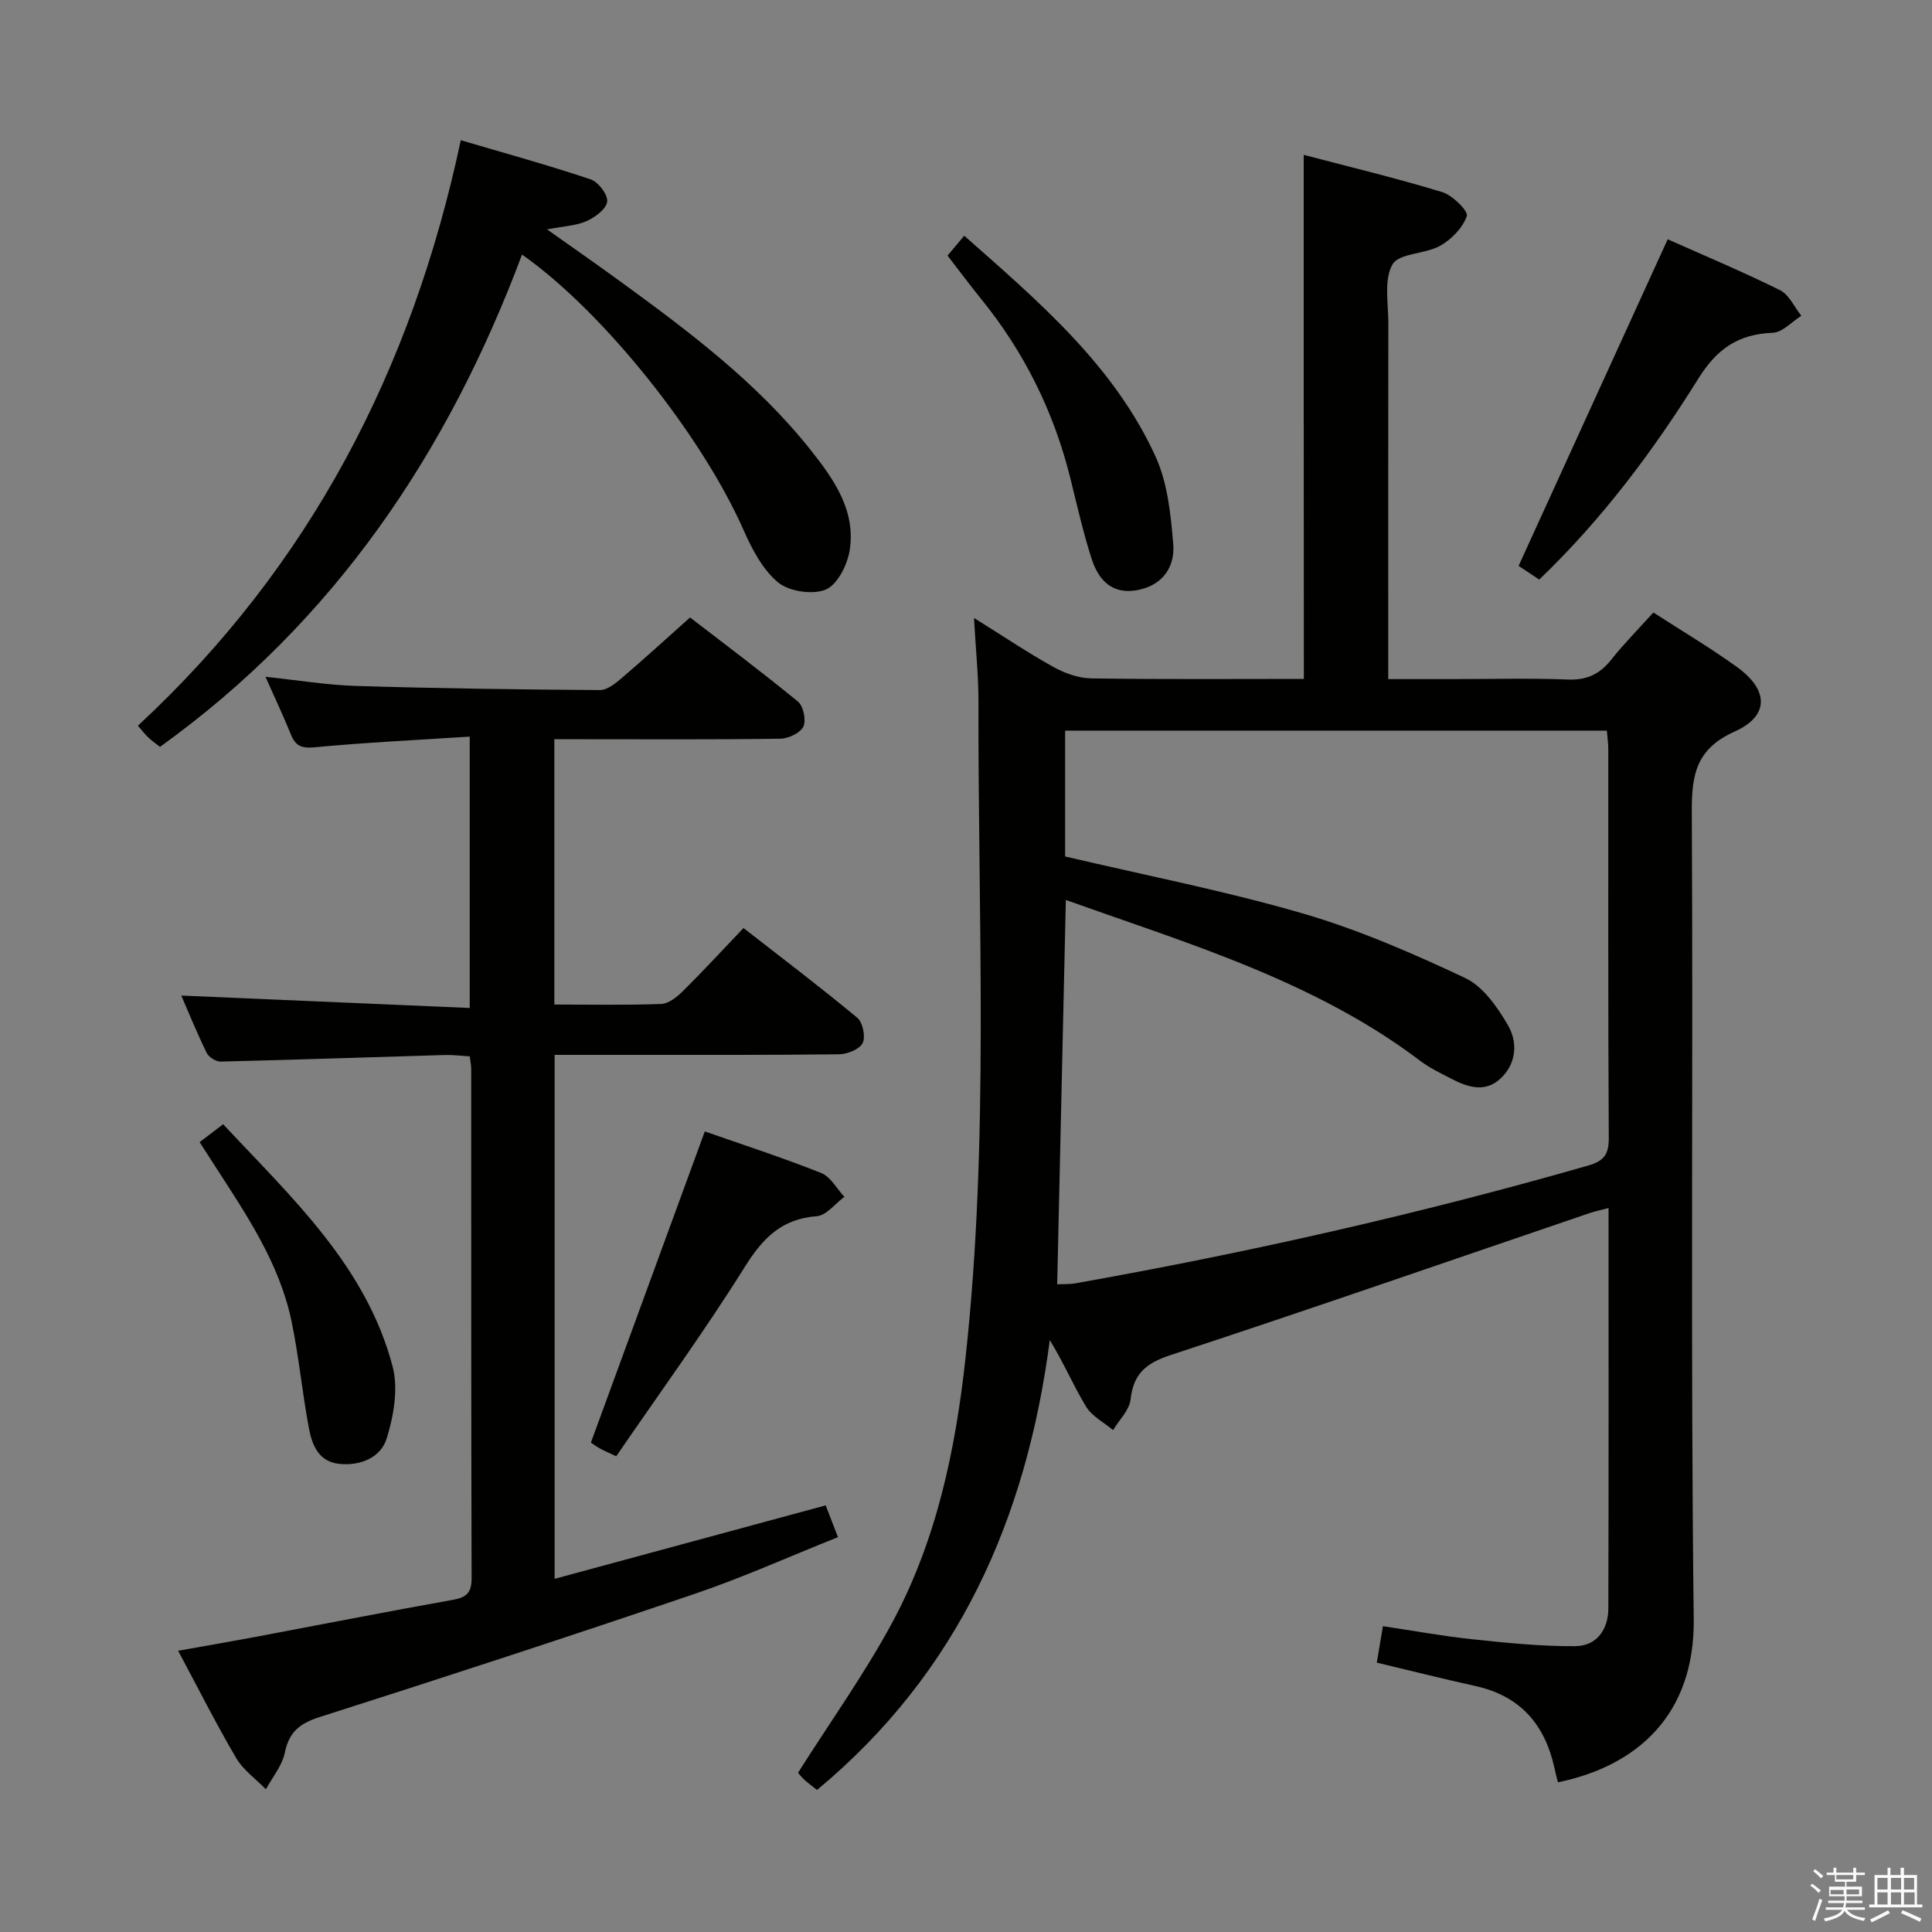 <svg enable-background="new 0 0 400 400" viewBox="0 0 400 400" xmlns="http://www.w3.org/2000/svg"><rect x="0" y="0" width="400" height="400" fill="#808080" stroke="none"/><path d="m374.8 390.4.4-.4c.7.5 1.3 1 1.8 1.4l-.5.5c-.5-.6-1.1-1.1-1.7-1.5zm1 7.3-.6-.3c.5-1.4 1.1-2.8 1.5-4.3.2.1.4.2.6.3-.5 1.3-1 2.8-1.5 4.3zm-.4-10.3.4-.4c.4.3 1 .8 1.7 1.4l-.5.5c-.4-.5-1-1-1.6-1.5zm2.5.3h1.7v-1h.6v1h3.5v-1h.6v1h1.8v.5h-1.8v1.4h-2v1h3.2v2h-3.2v.9h3.3v.5h-3.4c0 .3-.1.6-.1.9h4v.5h-3.7c.7.9 1.9 1.5 3.8 1.7-.1.2-.2.4-.3.6-2.1-.4-3.5-1.1-4-2.1-.4 1-1.8 1.7-4 2.2-.1-.2-.2-.4-.3-.6 2.1-.4 3.4-1 3.8-1.8h-3.4v-.5h3.6c.1-.3.1-.6.2-.9h-3.3v-.5h3.4c0-.3 0-.6 0-.9h-3.2v-2h3.3v-1h-2.1v-1.4h-1.7v-.5zm1.1 3.5v1h2.7c0-.3 0-.4 0-.4 0-.1 0-.2 0-.2 0-.1 0-.2 0-.3h-2.7zm1.2-3v.9h3.5v-.9zm4.7 3h-2.6v.6.4h2.6z" fill="#fafafb"/><path d="m393.6 386.7h.6v1.5h2.7v6.1h1.1v.6h-11v-.6h1.1v-6.1h2.7v-1.5h.6v1.5h2.1v-1.5zm-2.7 8.8.4.6c-1.2.6-2.5 1.3-3.8 1.9-.1-.2-.2-.4-.3-.6 1.2-.6 2.5-1.2 3.7-1.9zm-2.2-6.7v2.4h2.1v-2.4zm0 3v2.5h2.1v-2.5zm2.8-3v2.4h2.1v-2.4zm0 3v2.5h2.1v-2.5zm6 6.1c-1.4-.7-2.7-1.3-3.9-1.8l.3-.6c1.5.6 2.7 1.2 3.9 1.7zm-1.2-9.1h-2.1v2.4h2.1zm-2.1 3v2.5h2.2v-2.5z" fill="#fafafb"/><g fill="#010100"><path d="m269.92 32.06c9.57 2.52 19.22 4.83 28.7 7.72 2.13.65 5.42 3.95 5.07 4.95-.84 2.44-3.18 4.84-5.53 6.16-3.12 1.75-8.51 1.5-9.86 3.86-1.82 3.18-.85 8.03-.86 12.17-.04 22.49-.02 44.98-.02 67.48v6.2h13.23c8 0 16-.22 23.99.09 3.91.15 6.57-1.12 8.94-4.1 2.68-3.37 5.72-6.44 8.73-9.78 5.95 3.85 11.82 7.32 17.33 11.3 6.56 4.74 6.74 10.1-.5 13.35-8.05 3.62-8.92 9.02-8.87 16.75.3 55.64-.28 111.3.4 166.94.24 19.87-11.68 30.47-28.12 33.86-.25-1.02-.52-2.06-.75-3.11-2-8.94-7.12-14.79-16.3-16.82-6.75-1.49-13.45-3.18-20.45-4.85.4-2.41.78-4.64 1.27-7.55 6.27.94 12.41 2.07 18.6 2.72 7.05.75 14.15 1.47 21.23 1.42 4.4-.03 6.82-3.42 6.84-7.78.08-27.48.04-54.96.04-82.93-1.5.4-2.71.64-3.87 1.03-28.91 9.84-57.75 19.87-86.76 29.4-5.1 1.67-7.73 3.83-8.33 9.21-.25 2.22-2.36 4.24-3.62 6.34-1.9-1.6-4.38-2.86-5.6-4.88-2.64-4.35-4.64-9.1-7.5-13.76-4.82 36.91-18.89 68.81-48.19 93.14-.87-.69-1.78-1.34-2.6-2.09-.71-.66-1.31-1.44-1.34-1.47 6.71-10.6 13.78-20.47 19.5-31.08 9.19-17.04 13.11-35.79 15.19-54.88 4.93-45.15 2.56-90.46 2.67-135.72.01-5.43-.56-10.86-.93-17.41 6.08 3.79 11.13 7.19 16.43 10.14 2.35 1.3 5.2 2.33 7.84 2.37 14.63.23 29.26.11 44.03.11-.03-36.1-.03-71.78-.03-108.5zm-49.25 154.27c-.62 27.31-1.2 53.34-1.79 79.57 1.15-.06 2.48.02 3.76-.2 35.77-6.35 71.16-14.35 106.09-24.36 3.36-.96 4.37-2.3 4.35-5.77-.16-26.81-.08-53.62-.1-80.44 0-1.27-.19-2.55-.3-3.86-37.54 0-74.77 0-112.16 0v26.05c16.7 3.93 33.16 7.13 49.2 11.8 11.54 3.36 22.72 8.23 33.62 13.36 3.69 1.74 6.63 5.97 8.83 9.71 2.07 3.52 1.86 7.92-1.45 11.06-3.16 3.01-6.79 1.89-10.19.12-2.2-1.15-4.5-2.23-6.47-3.72-12.17-9.23-25.8-15.76-39.9-21.29-10.89-4.28-22.04-7.94-33.49-12.03z"/><path d="m97.25 208.69c0-19.38 0-37.31 0-56.18-10.98.71-21.58 1.21-32.13 2.21-2.73.26-3.94-.3-4.9-2.67-1.56-3.84-3.33-7.59-5.26-11.93 6.55.69 12.67 1.71 18.82 1.9 16.8.51 33.61.74 50.42.85 1.52.01 3.23-1.38 4.53-2.49 4.56-3.89 8.99-7.95 14.14-12.54 6.74 5.19 14.67 11.13 22.33 17.41 1.14.93 1.75 3.87 1.13 5.18-.62 1.32-3.08 2.48-4.74 2.51-13.66.2-27.33.11-40.99.11-1.82 0-3.64 0-5.83 0v54.93c7.52 0 14.83.15 22.12-.12 1.53-.06 3.26-1.43 4.47-2.63 4.13-4.09 8.07-8.37 12.57-13.09 8.01 6.24 15.93 12.24 23.56 18.58 1.14.95 1.76 3.95 1.11 5.24-.66 1.3-3.19 2.3-4.92 2.32-14.99.18-29.99.11-44.99.12-4.48 0-8.95 0-13.86 0v108.48c18.72-5.07 37.19-10.08 56.12-15.21.74 1.91 1.48 3.84 2.54 6.58-10.07 4.02-19.73 8.37-29.72 11.76-25.78 8.76-51.66 17.22-77.6 25.49-4.14 1.32-6.33 3.1-7.21 7.41-.55 2.67-2.56 5.04-3.91 7.54-2.08-2.14-4.68-3.97-6.15-6.46-4.12-7.01-7.78-14.29-12.02-22.22 5.56-.99 10.67-1.87 15.76-2.82 13.71-2.58 27.39-5.27 41.12-7.72 2.82-.5 3.89-1.48 3.88-4.46-.1-35.16-.07-70.32-.08-105.48 0-.66-.15-1.31-.3-2.58-1.72-.1-3.47-.33-5.22-.28-15.45.45-30.91.99-46.36 1.36-.98.02-2.46-.92-2.89-1.81-1.97-4.01-3.65-8.15-5.26-11.86 19.85.86 39.61 1.71 59.72 2.57z"/><path d="m95.4 29.03c9.19 2.71 18.11 5.16 26.87 8.1 1.59.53 3.61 3.17 3.44 4.61-.18 1.53-2.51 3.26-4.28 4.04-2.17.97-4.73 1.05-8.17 1.71 5.4 3.83 10.11 7.1 14.74 10.47 14.41 10.49 28.69 21.15 39.88 35.26 4.79 6.04 9.35 12.53 8.03 20.75-.48 3.01-2.56 7.13-4.98 8.11-2.75 1.11-7.62.37-9.9-1.55-3.23-2.71-5.42-7.01-7.19-11.02-8.58-19.35-28.93-45.01-45.76-56.8-15.35 41-38.84 75.98-74.96 101.92-.69-.54-1.61-1.19-2.42-1.95-.71-.66-1.3-1.46-2.15-2.43 35.52-32.92 56.75-73.67 66.85-121.22z"/><path d="m345.28 49.54c7.23 3.23 15.35 6.63 23.24 10.53 1.89.93 2.97 3.49 4.43 5.31-1.98 1.23-3.91 3.44-5.93 3.52-7.08.27-11.53 3.28-15.36 9.43-9.33 14.96-19.88 29.1-32.98 41.67-1.63-1.09-3.21-2.14-4.27-2.84 10.39-22.75 20.62-45.15 30.87-67.62z"/><path d="m122.34 298.67c7.92-21.65 15.7-42.89 23.58-64.42 7.66 2.68 15.99 5.39 24.11 8.61 1.94.77 3.21 3.24 4.79 4.93-1.9 1.4-3.72 3.86-5.72 4.01-7.26.55-11.15 4.51-14.87 10.46-8.35 13.34-17.63 26.09-26.65 39.25-1.79-.85-2.67-1.22-3.49-1.68-.83-.48-1.6-1.06-1.75-1.16z"/><path d="m196.18 52.92c1.34-1.6 2.29-2.73 3.45-4.12 15.36 13.59 30.96 26.77 39.61 45.71 2.51 5.5 3.17 12.05 3.67 18.2.36 4.53-2.05 8.33-7.14 9.41-5.37 1.14-8.29-1.89-9.74-6.37-1.78-5.5-3.04-11.17-4.44-16.79-3.42-13.75-9.56-26.12-18.5-37.12-2.29-2.82-4.45-5.74-6.91-8.92z"/><path d="m41.33 236.47c1.67-1.27 3.09-2.35 4.87-3.71 14.23 15.24 29.61 29.35 35.09 50.17 1.2 4.58.22 10.18-1.22 14.86-1.21 3.95-5.41 5.75-9.81 5.29-4.3-.44-5.65-3.91-6.3-7.37-1.38-7.32-2.07-14.77-3.58-22.06-2.51-12.14-9.4-22.22-15.98-32.41-.97-1.51-1.94-3.02-3.07-4.77z"/></g></svg>